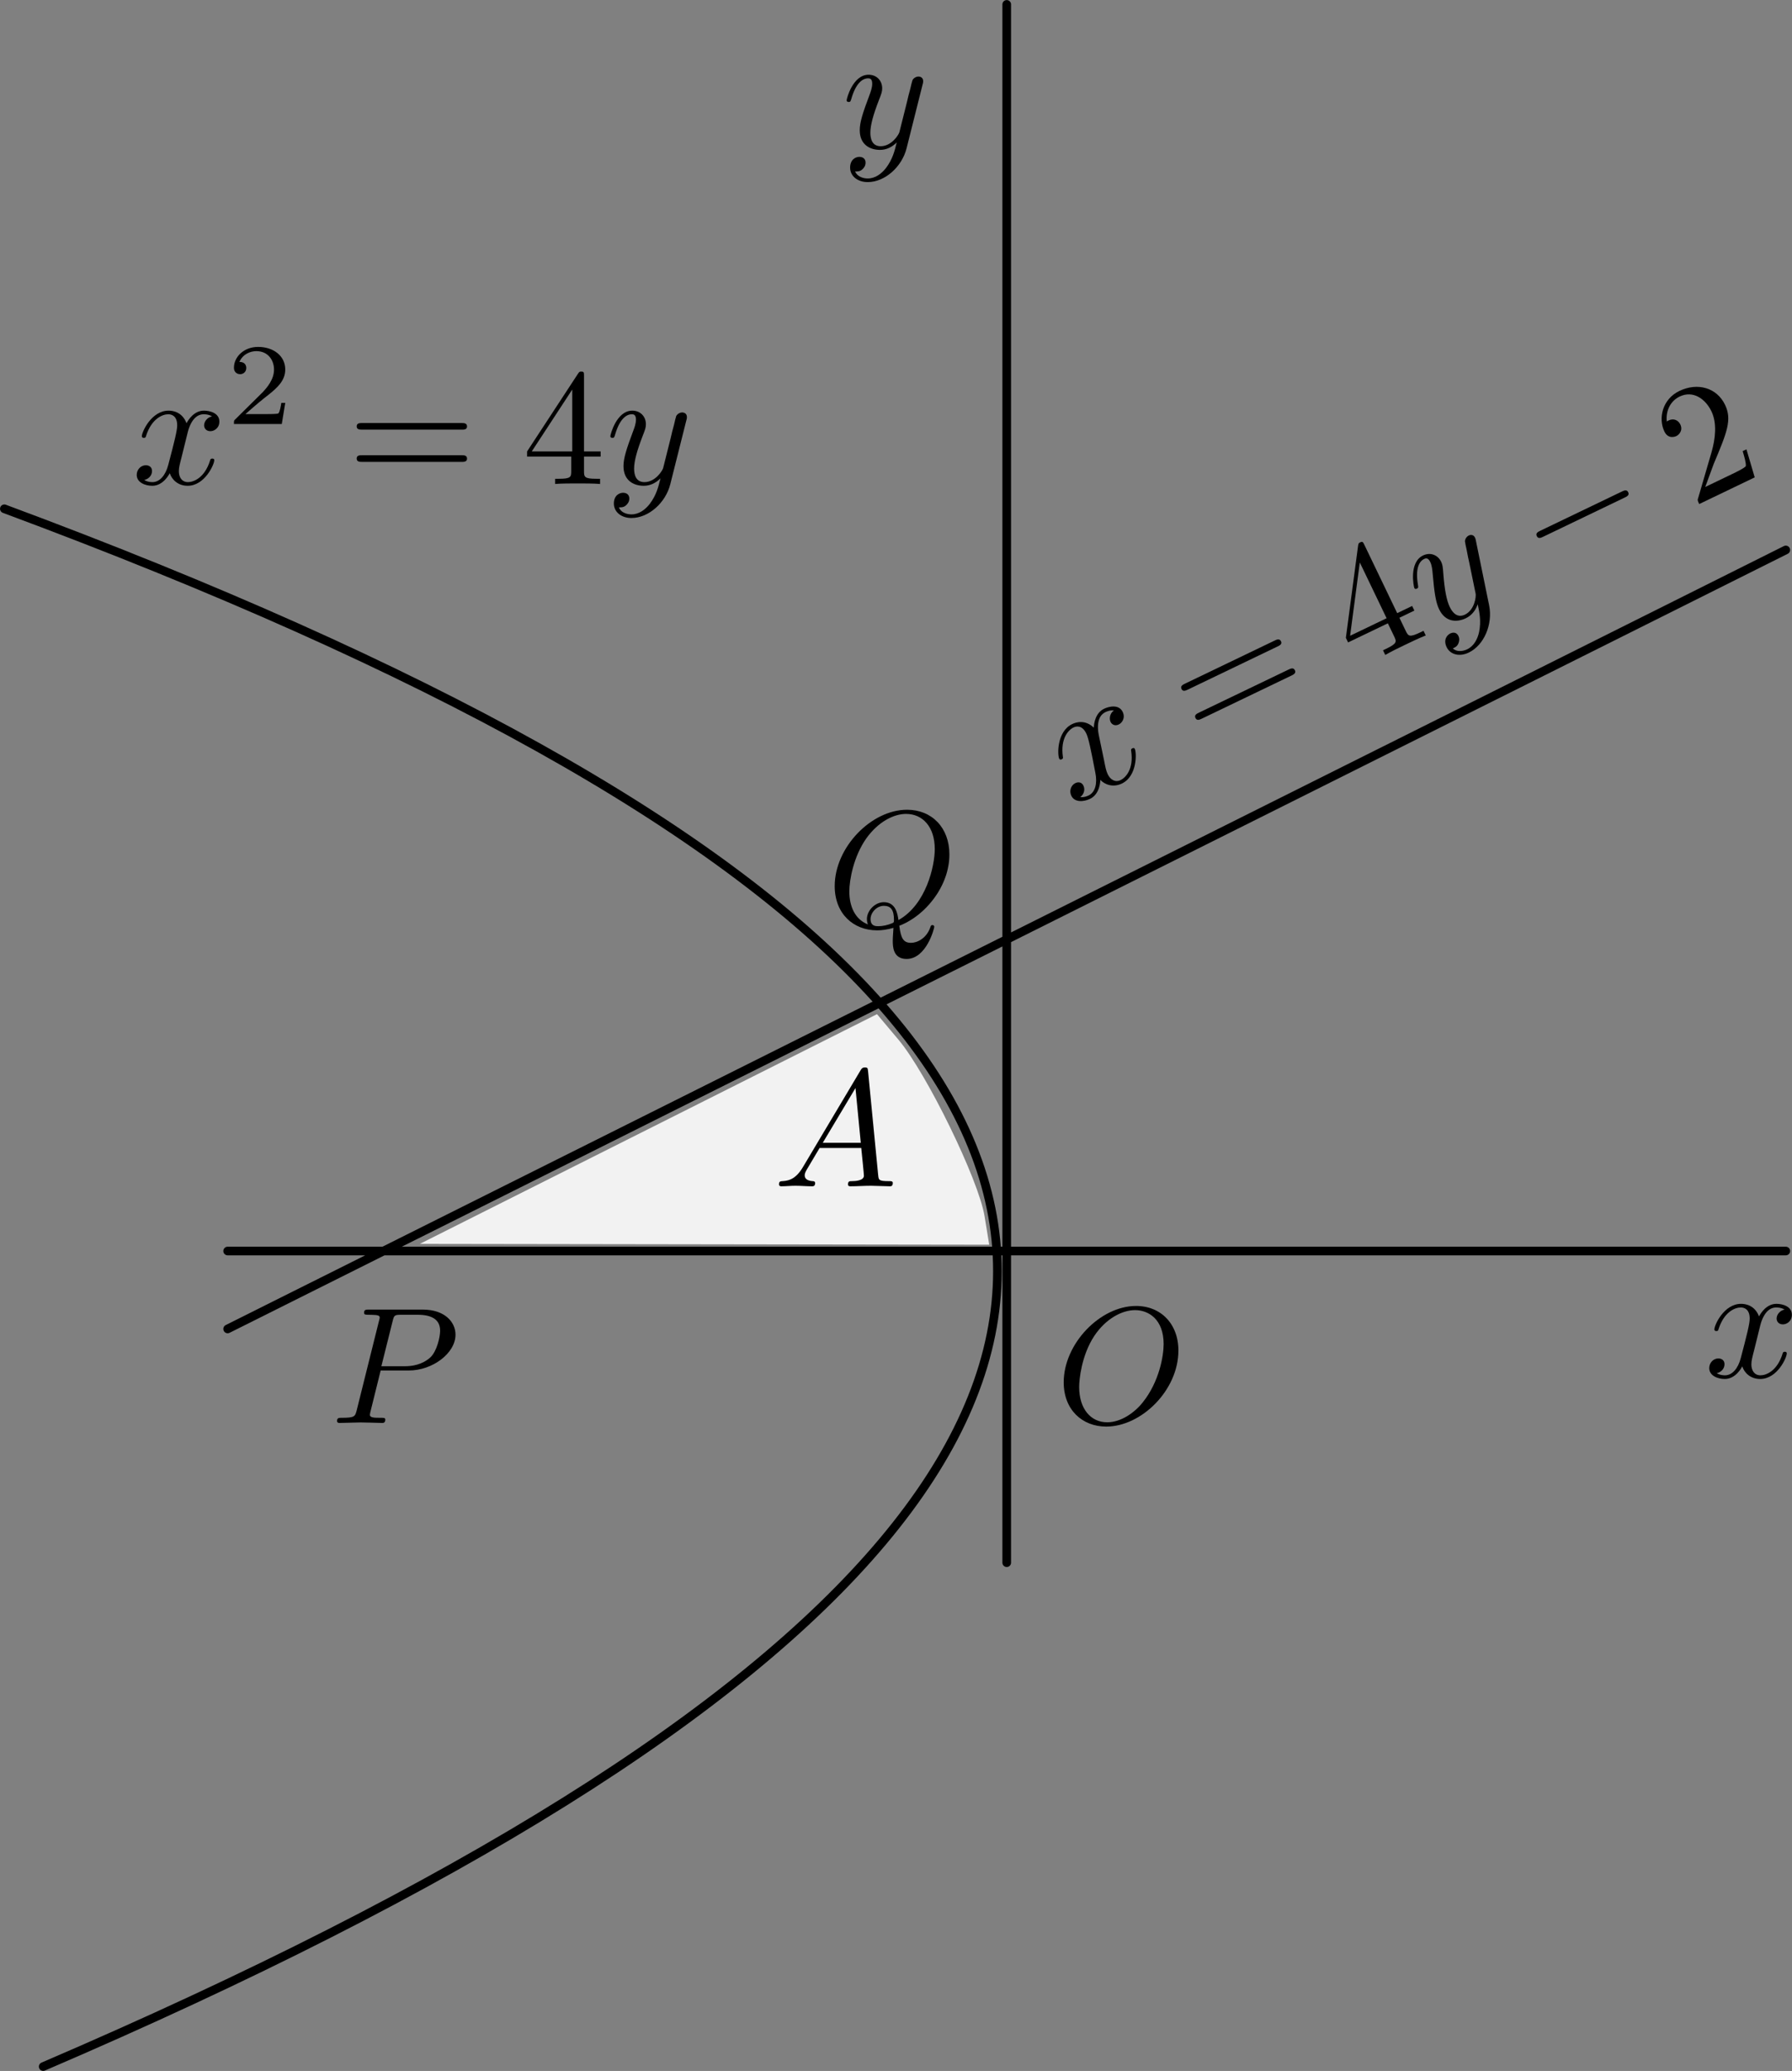 <?xml version="1.0" encoding="UTF-8" standalone="no"?>
<!-- Created with Inkscape (http://www.inkscape.org/) -->

<svg
   xmlns:dc="http://purl.org/dc/elements/1.1/"
   xmlns:cc="http://creativecommons.org/ns#"
   xmlns:rdf="http://www.w3.org/1999/02/22-rdf-syntax-ns#"
   xmlns:svg="http://www.w3.org/2000/svg"
   xmlns="http://www.w3.org/2000/svg"
   xmlns:sodipodi="http://sodipodi.sourceforge.net/DTD/sodipodi-0.dtd"
   xmlns:inkscape="http://www.inkscape.org/namespaces/inkscape"
   width="571.865"
   height="660.827"
   id="svg4413"
   version="1.1"
   inkscape:version="0.48.3.1 r9886"
   sodipodi:docname="New document 5">
  <rect width="100%" height="100%" fill="#808080" stroke="none"/>
  <sodipodi:namedview
     id="base"
     pagecolor="#ffffff"
     bordercolor="#666666"
     borderopacity="1.0"
     inkscape:pageopacity="0.0"
     inkscape:pageshadow="2"
     inkscape:zoom="0.41050506"
     inkscape:cx="55.018811"
     inkscape:cy="311.45553"
     inkscape:document-units="px"
     inkscape:current-layer="layer1"
     showgrid="false"
     inkscape:window-width="831"
     inkscape:window-height="627"
     inkscape:window-x="115"
     inkscape:window-y="48"
     inkscape:window-maximized="0"
     fit-margin-top="0"
     fit-margin-left="0"
     fit-margin-right="0"
     fit-margin-bottom="0"
     showborder="false"
     inkscape:showpageshadow="false" />
  <defs
     id="defs4415" />
  <g
     inkscape:label="Layer 1"
     inkscape:groupmode="layer"
     id="layer1"
     transform="translate(-136.729,-44.71)">
    <path
       inkscape:connector-curvature="0"
       style="fill:none;stroke:#000000;stroke-width:2.759;stroke-linecap:round;stroke-linejoin:round;stroke-miterlimit:4;stroke-opacity:1;stroke-dasharray:none;stroke-dashoffset:0"
       d="m 150.515,704.149 c 4.142,-1.778 8.243,-3.555 12.301,-5.331 4.058,-1.776 8.074,-3.551 12.047,-5.325 3.973,-1.774 7.905,-3.547 11.794,-5.318 3.889,-1.772 7.736,-3.542 11.54,-5.312 3.804,-1.77 7.566,-3.538 11.286,-5.306 3.72,-1.768 7.397,-3.534 11.033,-5.299 3.635,-1.765 7.228,-3.53 10.779,-5.293 3.551,-1.763 7.059,-3.526 10.526,-5.287 3.466,-1.761 6.89,-3.521 10.272,-5.28 3.382,-1.759 6.721,-3.517 10.018,-5.274 3.297,-1.757 6.552,-3.513 9.765,-5.268 3.213,-1.755 6.383,-3.509 9.511,-5.261 3.128,-1.753 6.214,-3.504 9.258,-5.255 3.044,-1.751 6.045,-3.5 9.004,-5.249 2.959,-1.749 5.876,-3.496 8.75,-5.242 2.875,-1.746 5.707,-3.492 8.497,-5.236 2.79,-1.744 5.538,-3.488 8.243,-5.23 2.706,-1.742 5.369,-3.483 7.99,-5.223 2.621,-1.74 5.2,-3.479 7.736,-5.217 2.536,-1.738 5.031,-3.475 7.482,-5.211 2.452,-1.736 4.861,-3.471 7.229,-5.204 2.367,-1.734 4.692,-3.466 6.975,-5.198 2.283,-1.732 4.523,-3.462 6.722,-5.192 2.198,-1.73 4.354,-3.458 6.468,-5.186 2.114,-1.727 4.185,-3.454 6.215,-5.179 2.029,-1.725 4.016,-3.45 5.961,-5.173 1.945,-1.723 3.847,-3.445 5.707,-5.167 1.86,-1.721 3.678,-3.441 5.454,-5.16 1.776,-1.719 3.509,-3.437 5.2,-5.154 1.691,-1.717 3.34,-3.433 4.947,-5.148 1.607,-1.715 3.171,-3.429 4.693,-5.141 1.522,-1.713 3.002,-3.424 4.439,-5.135 1.438,-1.711 2.833,-3.42 4.186,-5.129 1.353,-1.708 2.664,-3.416 3.932,-5.122 1.269,-1.706 2.495,-3.412 3.679,-5.116 1.184,-1.704 2.326,-3.407 3.425,-5.11 1.099,-1.702 2.157,-3.403 3.171,-5.103 1.015,-1.7 1.987,-3.399 2.918,-5.097 0.93,-1.698 1.818,-3.395 2.664,-5.091 0.846,-1.696 1.649,-3.391 2.411,-5.084 0.761,-1.694 1.48,-3.386 2.157,-5.078 0.677,-1.692 1.311,-3.382 1.904,-5.072 0.592,-1.69 1.142,-3.378 1.65,-5.065 0.508,-1.687 0.973,-3.374 1.396,-5.059 0.423,-1.685 0.804,-3.37 1.143,-5.053 0.339,-1.683 0.635,-3.365 0.889,-5.046 0.254,-1.681 0.466,-3.361 0.636,-5.04 0.17,-1.679 0.297,-3.357 0.382,-5.034 0.085,-1.677 0.128,-3.353 0.128,-5.027 5.7e-4,-1.675 -0.041,-3.348 -0.125,-5.021 -0.084,-1.673 -0.21,-3.344 -0.379,-5.015 -0.168,-1.671 -0.379,-3.34 -0.632,-5.008 -0.253,-1.668 -0.548,-3.336 -0.886,-5.002 -0.338,-1.666 -0.717,-3.332 -1.14,-4.996 -0.422,-1.664 -0.887,-3.327 -1.393,-4.989 -0.507,-1.662 -1.056,-3.323 -1.647,-4.983 -0.591,-1.66 -1.225,-3.319 -1.9,-4.977 -0.676,-1.658 -1.394,-3.315 -2.154,-4.97 -0.76,-1.656 -1.563,-3.31 -2.408,-4.964 -0.845,-1.654 -1.732,-3.306 -2.661,-4.958 -0.929,-1.652 -1.901,-3.302 -2.915,-4.952 -1.014,-1.649 -2.07,-3.298 -3.168,-4.945 -1.098,-1.647 -2.239,-3.294 -3.422,-4.939 -1.183,-1.645 -2.408,-3.289 -3.675,-4.933 -1.267,-1.643 -2.577,-3.285 -3.929,-4.926 -1.352,-1.641 -2.746,-3.281 -4.183,-4.92 -1.436,-1.639 -2.915,-3.277 -4.436,-4.914 -1.521,-1.637 -3.084,-3.273 -4.69,-4.907 -1.605,-1.635 -3.253,-3.268 -4.943,-4.901 -1.69,-1.633 -3.422,-3.264 -5.197,-4.895 -1.775,-1.63 -3.592,-3.26 -5.451,-4.888 -1.859,-1.628 -3.761,-3.256 -5.704,-4.882 -1.944,-1.626 -3.93,-3.251 -5.958,-4.876 -2.028,-1.624 -4.099,-3.247 -6.211,-4.869 -2.113,-1.622 -4.268,-3.243 -6.465,-4.863 -2.197,-1.62 -4.437,-3.239 -6.719,-4.857 -2.282,-1.618 -4.606,-3.235 -6.972,-4.85 -2.366,-1.616 -4.775,-3.23 -7.226,-4.844 -2.451,-1.614 -4.944,-3.226 -7.479,-4.838 -2.535,-1.612 -5.113,-3.222 -7.733,-4.831 -2.62,-1.609 -5.282,-3.218 -7.987,-4.825 -2.704,-1.607 -5.451,-3.214 -8.24,-4.819 -2.789,-1.605 -5.62,-3.209 -8.494,-4.812 -2.873,-1.603 -5.789,-3.205 -8.747,-4.806 -2.958,-1.601 -5.958,-3.201 -9.001,-4.8 -3.043,-1.599 -6.127,-3.197 -9.254,-4.793 -3.127,-1.597 -6.296,-3.192 -9.508,-4.787 -3.212,-1.595 -6.466,-3.188 -9.762,-4.781 -3.296,-1.593 -6.635,-3.184 -10.015,-4.774 -3.381,-1.59 -6.804,-3.18 -10.269,-4.768 -3.465,-1.588 -6.973,-3.176 -10.522,-4.762 -3.55,-1.586 -7.142,-3.171 -10.776,-4.755 -3.634,-1.584 -7.311,-3.167 -11.03,-4.749 -3.719,-1.582 -7.48,-3.163 -11.283,-4.743 -3.803,-1.58 -7.649,-3.159 -11.537,-4.737 -3.888,-1.578 -7.818,-3.155 -11.79,-4.73 -3.972,-1.576 -7.987,-3.15 -12.044,-4.724 -4.057,-1.574 -8.156,-3.146 -12.298,-4.718 -4.141,-1.571 -8.325,-3.142 -12.551,-4.711"
       title="pow(x,2)/4"
       id="path4967" />
    <path
       id="path4980"
       title="(x/4) + 0.5"
       d="m 209.377,443.906 497.241,0 m -248.621,99.448 0,-497.241 M 209.377,468.768 c 1.674,-0.837 3.348,-1.674 5.023,-2.511 1.674,-0.837 3.348,-1.674 5.023,-2.511 1.674,-0.837 3.348,-1.674 5.023,-2.511 1.674,-0.837 3.348,-1.674 5.023,-2.511 1.674,-0.837 3.348,-1.674 5.023,-2.511 1.674,-0.837 3.348,-1.674 5.023,-2.511 1.674,-0.837 3.348,-1.674 5.023,-2.511 1.674,-0.837 3.348,-1.674 5.023,-2.511 1.674,-0.837 3.348,-1.674 5.023,-2.511 1.674,-0.837 3.348,-1.674 5.023,-2.511 1.674,-0.837 3.348,-1.674 5.023,-2.511 1.674,-0.837 3.348,-1.674 5.023,-2.511 1.674,-0.837 3.348,-1.674 5.023,-2.511 1.674,-0.837 3.348,-1.674 5.023,-2.511 1.674,-0.837 3.348,-1.674 5.023,-2.511 1.674,-0.837 3.348,-1.674 5.023,-2.511 1.674,-0.837 3.348,-1.674 5.023,-2.511 1.674,-0.837 3.348,-1.674 5.023,-2.511 1.674,-0.837 3.348,-1.674 5.023,-2.511 1.674,-0.837 3.348,-1.674 5.023,-2.511 1.674,-0.837 3.348,-1.674 5.023,-2.511 1.674,-0.837 3.348,-1.674 5.023,-2.511 1.674,-0.837 3.348,-1.674 5.023,-2.511 1.674,-0.837 3.348,-1.674 5.023,-2.511 1.674,-0.837 3.348,-1.674 5.023,-2.511 1.674,-0.837 3.348,-1.674 5.023,-2.511 1.674,-0.837 3.348,-1.674 5.023,-2.511 1.674,-0.837 3.348,-1.674 5.023,-2.511 1.674,-0.837 3.348,-1.674 5.023,-2.511 1.674,-0.837 3.348,-1.674 5.023,-2.511 1.674,-0.837 3.348,-1.674 5.023,-2.511 1.674,-0.837 3.348,-1.674 5.023,-2.511 1.674,-0.837 3.348,-1.674 5.023,-2.511 1.674,-0.837 3.348,-1.674 5.023,-2.511 1.674,-0.837 3.348,-1.674 5.023,-2.511 1.674,-0.837 3.348,-1.674 5.023,-2.511 1.674,-0.837 3.348,-1.674 5.023,-2.511 1.674,-0.837 3.348,-1.674 5.023,-2.511 1.674,-0.837 3.348,-1.674 5.023,-2.511 1.674,-0.837 3.348,-1.674 5.023,-2.511 1.674,-0.837 3.348,-1.674 5.023,-2.511 1.674,-0.837 3.348,-1.674 5.023,-2.511 1.674,-0.837 3.348,-1.674 5.023,-2.511 1.674,-0.837 3.348,-1.674 5.023,-2.511 1.674,-0.837 3.348,-1.674 5.023,-2.511 1.674,-0.837 3.348,-1.674 5.023,-2.511 1.674,-0.837 3.348,-1.674 5.023,-2.511 1.674,-0.837 3.348,-1.674 5.023,-2.511 1.674,-0.837 3.348,-1.674 5.023,-2.511 1.674,-0.837 3.348,-1.674 5.023,-2.511 1.674,-0.837 3.348,-1.674 5.023,-2.511 1.674,-0.837 3.348,-1.674 5.023,-2.511 1.674,-0.837 3.348,-1.674 5.023,-2.511 1.674,-0.837 3.348,-1.674 5.023,-2.511 1.674,-0.837 3.348,-1.674 5.023,-2.511 1.674,-0.837 3.348,-1.674 5.023,-2.511 1.674,-0.837 3.348,-1.674 5.023,-2.511 1.674,-0.837 3.348,-1.674 5.023,-2.511 1.674,-0.837 3.348,-1.674 5.023,-2.511 1.674,-0.837 3.348,-1.674 5.023,-2.511 1.674,-0.837 3.348,-1.674 5.023,-2.511 1.674,-0.837 3.348,-1.674 5.023,-2.511 1.674,-0.837 3.348,-1.674 5.023,-2.511 1.674,-0.837 3.348,-1.674 5.023,-2.511 1.674,-0.837 3.348,-1.674 5.023,-2.511 1.674,-0.837 3.348,-1.674 5.023,-2.511 1.674,-0.837 3.348,-1.674 5.023,-2.511 1.674,-0.837 3.348,-1.674 5.023,-2.511 1.674,-0.837 3.348,-1.674 5.023,-2.511 1.674,-0.837 3.348,-1.674 5.023,-2.511 1.674,-0.837 3.348,-1.674 5.023,-2.511 1.674,-0.837 3.348,-1.674 5.023,-2.511 1.674,-0.837 3.348,-1.674 5.023,-2.511 1.674,-0.837 3.348,-1.674 5.023,-2.511 1.674,-0.837 3.348,-1.674 5.023,-2.511 1.674,-0.837 3.348,-1.674 5.023,-2.511 1.674,-0.837 3.348,-1.674 5.023,-2.511 1.674,-0.837 3.348,-1.674 5.023,-2.511 1.674,-0.837 3.348,-1.674 5.023,-2.511 1.674,-0.837 3.348,-1.674 5.023,-2.511 1.674,-0.837 3.348,-1.674 5.023,-2.511 1.674,-0.837 3.348,-1.674 5.023,-2.511 1.674,-0.837 3.348,-1.674 5.023,-2.511 1.674,-0.837 3.348,-1.674 5.023,-2.511 1.674,-0.837 3.348,-1.674 5.023,-2.511 1.674,-0.837 3.348,-1.674 5.023,-2.511 1.674,-0.837 3.348,-1.674 5.023,-2.511 1.674,-0.837 3.348,-1.674 5.023,-2.511 1.674,-0.837 3.348,-1.674 5.023,-2.511 1.674,-0.837 3.348,-1.674 5.023,-2.511 1.674,-0.837 3.348,-1.674 5.023,-2.511 1.674,-0.837 3.348,-1.674 5.023,-2.511 1.674,-0.837 3.348,-1.674 5.023,-2.511 1.674,-0.837 3.348,-1.674 5.023,-2.511 1.674,-0.837 3.348,-1.674 5.023,-2.511 1.674,-0.837 3.348,-1.674 5.023,-2.511 1.674,-0.837 3.348,-1.674 5.023,-2.511 1.674,-0.837 3.348,-1.674 5.023,-2.511 1.674,-0.837 3.348,-1.674 5.023,-2.511"
       style="fill:none;stroke:#000000;stroke-width:2.759;stroke-linecap:round;stroke-linejoin:round;stroke-miterlimit:4;stroke-opacity:1;stroke-dasharray:none;stroke-dashoffset:0"
       inkscape:connector-curvature="0" />
    <path
       style="fill:none;stroke:none"
       d="m 451.949,416.564 c 0,-5.042 -13.802,-30.535 -22.312,-41.212 -4.075,-5.113 -7.026,-9.642 -6.556,-10.064 0.469,-0.422 7.705,-4.202 16.079,-8.4 l 15.225,-7.632 0,35.357 c 0,19.447 -0.548,35.357 -1.218,35.357 -0.67,0 -1.218,-1.533 -1.218,-3.407 z"
       id="path4987"
       inkscape:connector-curvature="0" />
    <path
       style="fill:#f2f2f2;fill-opacity:1;stroke:none"
       d="m 343.653,404.978 72.944,-36.653 6.866,8.161 c 8.975,10.668 25.552,44.645 27.455,56.273 l 1.495,9.135 -90.852,-0.132 -90.852,-0.132 72.944,-36.653 z"
       id="path4989"
       inkscape:connector-curvature="0" />
    <g
       transform="translate(-56.029,141.289)"
       id="g5000">
      <g
         style="font-style:normal;font-variant:normal;font-weight:normal;font-stretch:normal;letter-spacing:normal;word-spacing:normal;text-anchor:start;fill:none;stroke:#000000;stroke-linecap:butt;stroke-linejoin:miter;stroke-miterlimit:10.433;stroke-opacity:1;stroke-dasharray:none;stroke-dashoffset:0"
         id="content"
         transform="matrix(1.063,0,0,-1.063,-186.024,789.272)"
         xml:space="preserve"
         stroke-miterlimit="10.433"
         font-style="normal"
         font-variant="normal"
         font-weight="normal"
         font-stretch="normal"
         font-size-adjust="none"
         letter-spacing="normal"
         word-spacing="normal"><path
           style="fill:#000000;stroke-width:0"
           inkscape:connector-curvature="0"
           d="m 470.61,421.95 0.21,1.28 3.39,13.56 c 0.43,1.74 0.54,1.89 2.68,1.89 h 4.79 c 4.14,0 6.78,-1.34 6.78,-4.78 0,-1.95 -1,-6.23 -2.94,-8.03 -2.5,-2.23 -5.48,-2.64 -7.69,-2.64 h -7.01 l -0.21,-1.28 h 8.47 c 7.08,0 14,5.17 14,10.75 0,3.84 -3.28,7.53 -9.81,7.53 h -16.14 c -0.95,0 -1.5,0 -1.5,-0.95 0,-0.6 0.45,-0.6 1.45,-0.6 0.64,0 1.55,-0.04 2.14,-0.09 0.8,-0.11 1.1,-0.25 1.1,-0.8 0,-0.2 -0.05,-0.36 -0.21,-0.95 l -6.67,-26.75 c -0.5,-1.95 -0.59,-2.34 -4.53,-2.34 -0.84,0 -1.39,0 -1.39,-0.96 0,-0.59 0.59,-0.59 0.73,-0.59 1.41,0 4.94,0.16 6.33,0.16 1.05,0 2.14,-0.07 3.19,-0.07 1.11,0 2.2,-0.09 3.25,-0.09 0.34,0 0.98,0 0.98,1 0,0.55 -0.43,0.55 -1.39,0.55 -1.84,0 -3.23,0 -3.23,0.89 0,0.29 0.09,0.54 0.14,0.84 z"
           id="path5003" /></g>    </g>
    <g
       transform="translate(102.313,-17.052)"
       id="g5027">
      <g
         style="font-style:normal;font-variant:normal;font-weight:normal;font-stretch:normal;letter-spacing:normal;word-spacing:normal;text-anchor:start;fill:none;stroke:#000000;stroke-linecap:butt;stroke-linejoin:miter;stroke-miterlimit:10.433;stroke-opacity:1;stroke-dasharray:none;stroke-dashoffset:0"
         word-spacing="normal"
         letter-spacing="normal"
         font-size-adjust="none"
         font-stretch="normal"
         font-weight="normal"
         font-variant="normal"
         font-style="normal"
         stroke-miterlimit="10.433"
         xml:space="preserve"
         transform="matrix(1.063,0,0,-1.063,-186.024,789.272)"
         id="g5029"><path
           style="fill:#000000;stroke-width:0"
           inkscape:connector-curvature="0"
           id="path5031"
           d="m 477.35,406.5 0.72,0.29 0.72,0.33 0.71,0.35 0.71,0.4 0.7,0.42 0.69,0.45 0.68,0.48 0.68,0.51 0.65,0.54 0.65,0.56 0.63,0.59 0.61,0.61 0.6,0.64 0.57,0.66 0.56,0.68 0.54,0.7 0.51,0.72 0.49,0.73 0.46,0.76 0.44,0.77 0.41,0.79 0.38,0.8 0.35,0.82 0.32,0.83 0.29,0.84 0.25,0.85 0.21,0.87 0.18,0.87 0.15,0.88 0.1,0.89 0.06,0.89 0.02,0.9 c 0,8.03 -5.28,13.4 -12.71,13.4 l -0.3,-1.25 c 4.98,0 8.62,-3.87 8.62,-10.56 0,-4.98 -2.54,-16.64 -10.9,-21.31 -0.25,1.73 -0.75,5.37 -4.39,5.37 v -1.09 c 2.09,0 3.04,-1.2 3.04,-4.23 0,-0.75 -0.06,-0.8 -0.56,-1 -1.28,-0.55 -2.78,-0.89 -4.17,-0.89 h 0 c -0.7,0 -2.3,0 -2.3,2.14 0,1.98 1.89,3.98 3.99,3.98 v 1.09 c -2.64,0 -5.08,-2.5 -5.08,-5.07 0,-1 0.3,-1.55 0.3,-1.6 h 0 c -3.89,1.53 -5.58,5.42 -5.58,9.91 0,3.44 1.29,10.51 5.08,15.89 3.64,5.09 8.32,7.37 11.95,7.37 l 0.3,1.25 c -10.75,0 -21.72,-11.31 -21.72,-22.92 0,-8.26 5.58,-13.29 12.76,-13.29 1.24,0 2.94,0.2 4.88,0.75 -0.21,-3.1 -0.21,-3.19 -0.21,-3.85 0,-1.59 0,-5.48 4.15,-5.48 5.92,0 8.31,9.12 8.31,9.67 0,0.34 -0.35,0.5 -0.55,0.5 -0.39,0 -0.5,-0.25 -0.59,-0.55 -1.19,-3.54 -4.08,-4.78 -5.83,-4.78 -2.3,0 -3.05,1.34 -3.53,5.13 z" /></g>    </g>
    <g
       transform="translate(175.394,141.289)"
       id="g5061">
      <g
         style="font-style:normal;font-variant:normal;font-weight:normal;font-stretch:normal;letter-spacing:normal;word-spacing:normal;text-anchor:start;fill:none;stroke:#000000;stroke-linecap:butt;stroke-linejoin:miter;stroke-miterlimit:10.433;stroke-opacity:1;stroke-dasharray:none;stroke-dashoffset:0"
         id="g5063"
         transform="matrix(1.063,0,0,-1.063,-186.024,789.272)"
         xml:space="preserve"
         stroke-miterlimit="10.433"
         font-style="normal"
         font-variant="normal"
         font-weight="normal"
         font-stretch="normal"
         font-size-adjust="none"
         letter-spacing="normal"
         word-spacing="normal"><path
           style="fill:#000000;stroke-width:0"
           inkscape:connector-curvature="0"
           d="m 492.39,427.92 -0.01,0.74 -0.05,0.73 -0.07,0.71 -0.11,0.7 -0.13,0.68 -0.16,0.66 -0.19,0.64 -0.22,0.62 -0.24,0.6 -0.27,0.59 -0.29,0.56 -0.32,0.54 -0.34,0.52 -0.37,0.5 -0.38,0.47 -0.42,0.45 -0.43,0.43 -0.45,0.41 -0.48,0.38 -0.49,0.35 -0.52,0.33 -0.53,0.3 -0.55,0.28 -0.57,0.25 -0.59,0.22 -0.6,0.2 -0.62,0.16 -0.63,0.14 -0.65,0.1 -0.67,0.08 -0.67,0.05 -0.69,0.01 -0.3,-1.25 c 4.09,0 8.58,-2.78 8.58,-10.2 0,-3.59 -1.35,-11.36 -6.28,-17.5 -2.39,-3.03 -6.49,-5.97 -10.66,-5.97 h 0 c -4.94,0 -8.42,4.03 -8.42,10.61 0,2.19 0.69,9.47 4.53,15.3 3.44,5.17 8.31,7.76 12.25,7.76 l 0.3,1.25 c -10.75,0 -21.72,-11.31 -21.72,-22.92 0,-8.26 5.58,-13.29 12.76,-13.29 10.55,0 21.67,10.9 21.67,22.81 z"
           id="path5065" /></g>    </g>
    <g
       transform="translate(-119.365,-158.342)"
       id="g5101">
      <g
         style="font-style:normal;font-variant:normal;font-weight:normal;font-stretch:normal;letter-spacing:normal;word-spacing:normal;text-anchor:start;fill:none;stroke:#000000;stroke-linecap:butt;stroke-linejoin:miter;stroke-miterlimit:10.433;stroke-opacity:1;stroke-dasharray:none;stroke-dashoffset:0"
         word-spacing="normal"
         letter-spacing="normal"
         font-size-adjust="none"
         font-stretch="normal"
         font-weight="normal"
         font-variant="normal"
         font-style="normal"
         stroke-miterlimit="10.433"
         xml:space="preserve"
         transform="matrix(1.063,0,0,-1.063,-186.024,789.272)"
         id="g5103"><path
           style="fill:#000000;stroke-width:0"
           inkscape:connector-curvature="0"
           id="path5105"
           d="m 472.16,421.25 0.03,0.13 0.04,0.15 0.04,0.16 0.04,0.18 0.06,0.19 0.06,0.21 0.06,0.22 0.07,0.22 0.08,0.23 0.09,0.24 0.1,0.25 0.1,0.24 0.11,0.25 0.12,0.25 0.13,0.25 0.14,0.25 0.15,0.24 0.15,0.24 0.17,0.23 0.18,0.22 0.18,0.22 0.2,0.2 0.21,0.19 0.22,0.18 0.23,0.16 0.25,0.14 0.12,0.07 0.13,0.06 0.14,0.05 0.13,0.05 0.14,0.05 0.14,0.04 0.15,0.03 0.15,0.03 0.15,0.02 0.16,0.02 0.16,0.01 0.16,0 c 0.25,0 1.44,0 2.48,-0.64 -1.39,-0.25 -2.39,-1.5 -2.39,-2.69 0,-0.79 0.55,-1.75 1.89,-1.75 1.1,0 2.69,0.89 2.69,2.89 0,2.6 -2.94,3.28 -4.63,3.28 -2.89,0 -4.64,-2.64 -5.23,-3.78 -1.25,3.28 -3.94,3.78 -5.37,3.78 -5.19,0 -8.04,-6.42 -8.04,-7.67 0,-0.5 0.5,-0.5 0.61,-0.5 0.39,0 0.55,0.11 0.64,0.55 1.69,5.28 4.99,6.53 6.68,6.53 0.95,0 2.68,-0.44 2.68,-3.33 0,-1.54 -0.84,-4.89 -2.68,-11.86 -0.8,-3.09 -2.54,-5.18 -4.74,-5.18 -0.3,0 -1.44,0 -2.48,0.65 1.25,0.24 2.34,1.28 2.34,2.69 0,1.34 -1.09,1.73 -1.84,1.73 -1.5,0 -2.75,-1.29 -2.75,-2.89 0,-2.28 2.5,-3.28 4.68,-3.28 3.3,0 5.08,3.49 5.24,3.78 0.59,-1.84 2.39,-3.78 5.37,-3.78 5.14,0 7.99,6.42 7.99,7.67 0,0.5 -0.45,0.5 -0.61,0.5 -0.44,0 -0.55,-0.2 -0.64,-0.54 -1.64,-5.33 -5.03,-6.53 -6.63,-6.53 -1.95,0 -2.75,1.59 -2.75,3.29 0,1.1 0.3,2.19 0.86,4.38 z" /><path
           style="fill:#000000;stroke-width:0"
           inkscape:connector-curvature="0"
           id="path5107"
           d="m 501.55,430.54 h -1.18 c -0.1,-0.76 -0.46,-2.83 -0.91,-3.17 -0.26,-0.2 -2.95,-0.2 -3.44,-0.2 h -6.42 c 3.66,3.23 4.88,4.2 6.97,5.84 2.58,2.06 4.98,4.22 4.98,7.53 0,4.22 -3.68,6.8 -8.15,6.8 -4.31,0 -7.25,-3.03 -7.25,-6.23 0,-1.79 1.5,-1.96 1.86,-1.96 0.83,0 1.84,0.6 1.84,1.85 0,0.62 -0.25,1.84 -2.06,1.84 1.08,2.47 3.45,3.23 5.09,3.23 3.49,0 5.3,-2.7 5.3,-5.53 0,-3.03 -2.16,-5.43 -3.28,-6.68 l -8.39,-8.3 c -0.36,-0.31 -0.36,-0.39 -0.36,-1.36 h 14.36 z" /><path
           style="fill:#000000;stroke-width:0"
           inkscape:connector-curvature="0"
           id="path5109"
           d="m 554.43,422.5 0.14,0 0.15,0 0.14,0 0.07,0.01 0.08,0 0.07,0.01 0.07,0.01 0.07,0.01 0.07,0.01 0.07,0.01 0.06,0.02 0.07,0.02 0.06,0.02 0.06,0.02 0.06,0.03 0.06,0.03 0.05,0.04 0.05,0.03 0.05,0.05 0.04,0.04 0.04,0.05 0.02,0.03 0.02,0.03 0.01,0.02 0.02,0.03 0.01,0.03 0.02,0.04 0.01,0.03 0.01,0.04 0.01,0.03 0.01,0.04 0,0.04 0.01,0.04 0,0.04 0.01,0.04 0,0.04 0,0.05 c 0,1 -0.95,1 -1.64,1 h -29.84 c -0.71,0 -1.64,0 -1.64,-1 0,-0.98 0.93,-0.98 1.68,-0.98 z" /><path
           style="fill:#000000;stroke-width:0"
           inkscape:connector-curvature="0"
           id="path5111"
           d="m 554.48,412.82 0.07,0 0.06,0 0.14,0.01 0.14,0 0.07,0 0.07,0.01 0.07,0.01 0.07,0 0.06,0.01 0.07,0.02 0.07,0.01 0.06,0.02 0.07,0.02 0.06,0.02 0.06,0.02 0.06,0.03 0.05,0.03 0.05,0.04 0.05,0.04 0.05,0.04 0.04,0.05 0.02,0.02 0.02,0.03 0.02,0.02 0.02,0.03 0.01,0.03 0.02,0.03 0.01,0.03 0.02,0.03 0.01,0.04 0.01,0.03 0.01,0.04 0.01,0.04 0,0.04 0.01,0.04 0,0.04 0.01,0.04 0,0.05 0,0.04 c 0,1 -0.95,1 -1.69,1 h -29.75 c -0.75,0 -1.68,0 -1.68,-1 0,-1 0.93,-1 1.64,-1 z" /><path
           style="fill:#000000;stroke-width:0"
           inkscape:connector-curvature="0"
           id="path5113"
           d="m 587.4,414.42 v -4.33 c 0,-1.8 -0.1,-2.34 -3.78,-2.34 h -1.05 v -1.55 c 2.05,0.16 4.64,0.16 6.73,0.16 2.1,0 4.74,0 6.77,-0.16 v 1.55 h -1.05 c -3.68,0 -3.78,0.54 -3.78,2.34 v 4.33 h 4.99 v 1.54 h -4.99 v 22.68 c 0,1 0,1.29 -0.79,1.29 -0.46,0 -0.6,0 -1,-0.61 l -15.3,-23.36 h 1.4 l 12.16,18.58 v -18.58 h -12.16 -1.4 v -1.54 z" /><path
           style="fill:#000000;stroke-width:0"
           inkscape:connector-curvature="0"
           id="path5115"
           d="m 621.93,425.18 0.01,0.04 0.01,0.03 0.02,0.06 0.01,0.05 0.02,0.06 0.01,0.05 0.01,0.04 0.01,0.05 0.01,0.04 0.01,0.04 0.01,0.04 0.01,0.04 0.01,0.04 0,0.03 0.01,0.03 0,0.03 0.01,0.03 0,0.03 0.01,0.03 0,0.05 0.01,0.06 0,0.05 0,0.05 0,0.05 0,0.03 0,0.03 0,0.03 0,0.03 c 0,0.91 -0.69,1.35 -1.44,1.35 -0.5,0 -1.29,-0.3 -1.75,-1.05 -0.09,-0.25 -0.5,-1.78 -0.68,-2.69 -0.36,-1.29 -0.71,-2.64 -1,-3.98 L 615,410.98 c -0.19,-0.75 -2.33,-4.23 -5.63,-4.23 -2.53,0 -3.09,2.18 -3.09,4.03 0,2.29 0.86,5.39 2.54,9.76 0.8,2.05 1,2.6 1,3.6 0,2.23 -1.59,4.07 -4.09,4.07 -4.73,0 -6.58,-7.21 -6.58,-7.67 0,-0.5 0.5,-0.5 0.61,-0.5 0.5,0 0.55,0.11 0.8,0.91 1.34,4.69 3.33,6.17 5.03,6.17 0.39,0 1.25,0 1.25,-1.59 0,-1.25 -0.5,-2.53 -0.86,-3.49 -1.98,-5.28 -2.89,-8.12 -2.89,-10.47 0,-4.42 3.14,-5.92 6.08,-5.92 1.95,0 3.64,0.85 5.03,2.24 -0.64,-2.58 -1.23,-5.03 -3.23,-7.68 -1.3,-1.68 -3.19,-3.14 -5.49,-3.14 -0.69,0 -2.94,0.16 -3.78,2.1 0.8,0 1.45,0 2.14,0.61 0.5,0.43 1,1.09 1,2.03 0,1.55 -1.34,1.75 -1.84,1.75 -1.15,0 -2.8,-0.8 -2.8,-3.24 0,-2.5 2.2,-4.34 5.28,-4.34 5.14,0 10.27,4.55 11.67,10.17 z" /></g>    </g>
    <g
       transform="matrix(0.901,-0.433,0.433,0.901,55.024,108.932)"
       id="g5167">
      <g
         style="font-style:normal;font-variant:normal;font-weight:normal;font-stretch:normal;letter-spacing:normal;word-spacing:normal;text-anchor:start;fill:none;stroke:#000000;stroke-linecap:butt;stroke-linejoin:miter;stroke-miterlimit:10.433;stroke-opacity:1;stroke-dasharray:none;stroke-dashoffset:0"
         id="g5169"
         transform="matrix(1.063,0,0,-1.063,-186.024,789.272)"
         xml:space="preserve"
         stroke-miterlimit="10.433"
         font-style="normal"
         font-variant="normal"
         font-weight="normal"
         font-stretch="normal"
         font-size-adjust="none"
         letter-spacing="normal"
         word-spacing="normal"><path
           style="fill:#000000;stroke-width:0"
           inkscape:connector-curvature="0"
           d="m 472.16,421.25 0.03,0.13 0.04,0.15 0.04,0.16 0.04,0.18 0.06,0.19 0.06,0.21 0.06,0.22 0.07,0.22 0.08,0.23 0.09,0.24 0.1,0.25 0.1,0.24 0.11,0.25 0.12,0.25 0.13,0.25 0.14,0.25 0.15,0.24 0.15,0.24 0.17,0.23 0.18,0.22 0.18,0.22 0.2,0.2 0.21,0.19 0.22,0.18 0.23,0.16 0.25,0.14 0.12,0.07 0.13,0.06 0.14,0.05 0.13,0.05 0.14,0.05 0.14,0.04 0.15,0.03 0.15,0.03 0.15,0.02 0.16,0.02 0.16,0.01 0.16,0 c 0.25,0 1.44,0 2.48,-0.64 -1.39,-0.25 -2.39,-1.5 -2.39,-2.69 0,-0.79 0.55,-1.75 1.89,-1.75 1.1,0 2.69,0.89 2.69,2.89 0,2.6 -2.94,3.28 -4.63,3.28 -2.89,0 -4.64,-2.64 -5.23,-3.78 -1.25,3.28 -3.94,3.78 -5.37,3.78 -5.19,0 -8.04,-6.42 -8.04,-7.67 0,-0.5 0.5,-0.5 0.61,-0.5 0.39,0 0.55,0.11 0.64,0.55 1.69,5.28 4.99,6.53 6.68,6.53 0.95,0 2.68,-0.44 2.68,-3.33 0,-1.54 -0.84,-4.89 -2.68,-11.86 -0.8,-3.09 -2.54,-5.18 -4.74,-5.18 -0.3,0 -1.44,0 -2.48,0.65 1.25,0.24 2.34,1.28 2.34,2.69 0,1.34 -1.09,1.73 -1.84,1.73 -1.5,0 -2.75,-1.29 -2.75,-2.89 0,-2.28 2.5,-3.28 4.68,-3.28 3.3,0 5.08,3.49 5.24,3.78 0.59,-1.84 2.39,-3.78 5.37,-3.78 5.14,0 7.99,6.42 7.99,7.67 0,0.5 -0.45,0.5 -0.61,0.5 -0.44,0 -0.55,-0.2 -0.64,-0.54 -1.64,-5.33 -5.03,-6.53 -6.63,-6.53 -1.95,0 -2.75,1.59 -2.75,3.29 0,1.1 0.3,2.19 0.86,4.38 z"
           id="path5171" /><path
           style="fill:#000000;stroke-width:0"
           inkscape:connector-curvature="0"
           d="m 532.11,422.5 0.14,0 0.15,0 0.14,0 0.07,0.01 0.08,0 0.07,0.01 0.07,0.01 0.07,0.01 0.07,0.01 0.07,0.01 0.06,0.02 0.07,0.02 0.06,0.02 0.06,0.02 0.06,0.03 0.06,0.03 0.05,0.04 0.05,0.03 0.05,0.05 0.04,0.04 0.04,0.05 0.02,0.03 0.02,0.03 0.01,0.02 0.02,0.03 0.01,0.03 0.02,0.04 0.01,0.03 0.01,0.04 0.01,0.03 0.01,0.04 0,0.04 0.01,0.04 0,0.04 0.01,0.04 0,0.04 0,0.05 c 0,1 -0.95,1 -1.64,1 h -29.84 c -0.71,0 -1.64,0 -1.64,-1 0,-0.98 0.93,-0.98 1.68,-0.98 z"
           id="path5173" /><path
           style="fill:#000000;stroke-width:0"
           inkscape:connector-curvature="0"
           d="m 532.16,412.82 0.07,0 0.06,0 0.14,0.01 0.14,0 0.07,0 0.07,0.01 0.07,0.01 0.07,0 0.06,0.01 0.07,0.02 0.07,0.01 0.06,0.02 0.07,0.02 0.06,0.02 0.06,0.02 0.06,0.03 0.05,0.03 0.05,0.04 0.05,0.04 0.05,0.04 0.04,0.05 0.02,0.02 0.02,0.03 0.02,0.02 0.02,0.03 0.01,0.03 0.02,0.03 0.01,0.03 0.02,0.03 0.01,0.04 0.01,0.03 0.01,0.04 0.01,0.04 0,0.04 0.01,0.04 0,0.04 0.01,0.04 0,0.05 0,0.04 c 0,1 -0.95,1 -1.69,1 h -29.75 c -0.75,0 -1.68,0 -1.68,-1 0,-1 0.93,-1 1.64,-1 z"
           id="path5175" /><path
           style="fill:#000000;stroke-width:0"
           inkscape:connector-curvature="0"
           d="m 565.07,414.42 v -4.33 c 0,-1.8 -0.09,-2.34 -3.78,-2.34 h -1.04 v -1.55 c 2.04,0.16 4.64,0.16 6.73,0.16 2.09,0 4.74,0 6.77,-0.16 v 1.55 h -1.05 c -3.69,0 -3.78,0.54 -3.78,2.34 v 4.33 h 4.98 v 1.54 h -4.98 v 22.68 c 0,1 0,1.29 -0.8,1.29 -0.45,0 -0.59,0 -1,-0.61 l -15.3,-23.36 h 1.41 l 12.16,18.58 v -18.58 h -12.16 -1.41 v -1.54 z"
           id="path5177" /><path
           style="fill:#000000;stroke-width:0"
           inkscape:connector-curvature="0"
           d="m 599.61,425.18 0.01,0.04 0.01,0.03 0.01,0.06 0.02,0.05 0.01,0.06 0.01,0.05 0.02,0.04 0.01,0.05 0.01,0.04 0.01,0.04 0.01,0.04 0,0.04 0.01,0.04 0.01,0.03 0,0.03 0.01,0.03 0,0.03 0.01,0.03 0,0.03 0.01,0.05 0,0.06 0,0.05 0.01,0.05 0,0.05 0,0.03 0,0.03 0,0.03 0,0.03 c 0,0.91 -0.69,1.35 -1.44,1.35 -0.5,0 -1.3,-0.3 -1.75,-1.05 -0.09,-0.25 -0.5,-1.78 -0.69,-2.69 -0.36,-1.29 -0.7,-2.64 -1,-3.98 l -2.25,-8.97 c -0.19,-0.75 -2.33,-4.23 -5.62,-4.23 -2.53,0 -3.1,2.18 -3.1,4.03 0,2.29 0.86,5.39 2.55,9.76 0.8,2.05 1,2.6 1,3.6 0,2.23 -1.59,4.07 -4.09,4.07 -4.74,0 -6.58,-7.21 -6.58,-7.67 0,-0.5 0.5,-0.5 0.61,-0.5 0.5,0 0.54,0.11 0.79,0.91 1.35,4.69 3.33,6.17 5.04,6.17 0.39,0 1.25,0 1.25,-1.59 0,-1.25 -0.5,-2.53 -0.86,-3.49 -1.99,-5.28 -2.89,-8.12 -2.89,-10.47 0,-4.42 3.14,-5.92 6.07,-5.92 1.96,0 3.64,0.85 5.04,2.24 -0.65,-2.58 -1.24,-5.03 -3.24,-7.68 -1.3,-1.68 -3.19,-3.14 -5.48,-3.14 -0.69,0 -2.94,0.16 -3.78,2.1 0.79,0 1.45,0 2.14,0.61 0.5,0.43 1,1.09 1,2.03 0,1.55 -1.35,1.75 -1.85,1.75 -1.14,0 -2.79,-0.8 -2.79,-3.24 0,-2.5 2.2,-4.34 5.28,-4.34 5.14,0 10.26,4.55 11.67,10.17 z"
           id="path5179" /><path
           style="fill:#000000;stroke-width:0"
           inkscape:connector-curvature="0"
           d="m 645.42,417.65 0.16,0 0.16,0 0.15,0.01 0.08,0 0.08,0.01 0.07,0 0.08,0.01 0.07,0.01 0.07,0.01 0.07,0.02 0.07,0.02 0.07,0.02 0.06,0.02 0.06,0.02 0.06,0.03 0.05,0.03 0.06,0.04 0.05,0.03 0.04,0.05 0.04,0.04 0.04,0.05 0.02,0.03 0.02,0.03 0.01,0.03 0.02,0.03 0.01,0.03 0.02,0.03 0.01,0.04 0.01,0.03 0.01,0.04 0,0.04 0.01,0.04 0.01,0.04 0,0.04 0.01,0.04 0,0.05 0,0.04 c 0,1 -0.91,1 -1.75,1 h -26.95 c -0.85,0 -1.74,0 -1.74,-1 0,-1 0.89,-1 1.74,-1 z"
           id="path5181" /><path
           style="fill:#000000;stroke-width:0"
           inkscape:connector-curvature="0"
           d="m 668.72,410.04 5.28,5.13 c 7.76,6.87 10.76,9.56 10.76,14.54 0,5.69 -4.48,9.68 -10.56,9.68 -5.64,0 -9.33,-4.6 -9.33,-9.03 0,-2.79 2.5,-2.79 2.64,-2.79 0.86,0 2.59,0.6 2.59,2.64 0,1.3 -0.88,2.6 -2.63,2.6 -0.4,0 -0.5,0 -0.65,-0.05 1.15,3.24 3.83,5.08 6.72,5.08 4.53,0 6.69,-4.05 6.69,-8.13 0,-3.98 -2.5,-7.92 -5.23,-11.01 l -9.57,-10.66 c -0.56,-0.54 -0.56,-0.64 -0.56,-1.84 h 18.48 l 1.41,8.67 h -1.25 c -0.25,-1.5 -0.59,-3.69 -1.09,-4.44 -0.36,-0.39 -3.64,-0.39 -4.74,-0.39 z"
           id="path5183" /></g>    </g>
    <g
       transform="translate(382.456,126.673)"
       id="g5253">
      <g
         style="font-style:normal;font-variant:normal;font-weight:normal;font-stretch:normal;letter-spacing:normal;word-spacing:normal;text-anchor:start;fill:none;stroke:#000000;stroke-linecap:butt;stroke-linejoin:miter;stroke-miterlimit:10.433;stroke-opacity:1;stroke-dasharray:none;stroke-dashoffset:0"
         word-spacing="normal"
         letter-spacing="normal"
         font-size-adjust="none"
         font-stretch="normal"
         font-weight="normal"
         font-variant="normal"
         font-style="normal"
         stroke-miterlimit="10.433"
         xml:space="preserve"
         transform="matrix(1.063,0,0,-1.063,-186.024,789.272)"
         id="g5255"><path
           style="fill:#000000;stroke-width:0"
           inkscape:connector-curvature="0"
           id="path5257"
           d="m 472.16,421.25 0.03,0.13 0.04,0.15 0.04,0.16 0.04,0.18 0.06,0.19 0.06,0.21 0.06,0.22 0.07,0.22 0.08,0.23 0.09,0.24 0.1,0.25 0.1,0.24 0.11,0.25 0.12,0.25 0.13,0.25 0.14,0.25 0.15,0.24 0.15,0.24 0.17,0.23 0.18,0.22 0.18,0.22 0.2,0.2 0.21,0.19 0.22,0.18 0.23,0.16 0.25,0.14 0.12,0.07 0.13,0.06 0.14,0.05 0.13,0.05 0.14,0.05 0.14,0.04 0.15,0.03 0.15,0.03 0.15,0.02 0.16,0.02 0.16,0.01 0.16,0 c 0.25,0 1.44,0 2.48,-0.64 -1.39,-0.25 -2.39,-1.5 -2.39,-2.69 0,-0.79 0.55,-1.75 1.89,-1.75 1.1,0 2.69,0.89 2.69,2.89 0,2.6 -2.94,3.28 -4.63,3.28 -2.89,0 -4.64,-2.64 -5.23,-3.78 -1.25,3.28 -3.94,3.78 -5.37,3.78 -5.19,0 -8.04,-6.42 -8.04,-7.67 0,-0.5 0.5,-0.5 0.61,-0.5 0.39,0 0.55,0.11 0.64,0.55 1.69,5.28 4.99,6.53 6.68,6.53 0.95,0 2.68,-0.44 2.68,-3.33 0,-1.54 -0.84,-4.89 -2.68,-11.86 -0.8,-3.09 -2.54,-5.18 -4.74,-5.18 -0.3,0 -1.44,0 -2.48,0.65 1.25,0.24 2.34,1.28 2.34,2.69 0,1.34 -1.09,1.73 -1.84,1.73 -1.5,0 -2.75,-1.29 -2.75,-2.89 0,-2.28 2.5,-3.28 4.68,-3.28 3.3,0 5.08,3.49 5.24,3.78 0.59,-1.84 2.39,-3.78 5.37,-3.78 5.14,0 7.99,6.42 7.99,7.67 0,0.5 -0.45,0.5 -0.61,0.5 -0.44,0 -0.55,-0.2 -0.64,-0.54 -1.64,-5.33 -5.03,-6.53 -6.63,-6.53 -1.95,0 -2.75,1.59 -2.75,3.29 0,1.1 0.3,2.19 0.86,4.38 z" /></g>    </g>
    <g
       transform="translate(107.185,-265.527)"
       id="g5333">
      <g
         style="font-style:normal;font-variant:normal;font-weight:normal;font-stretch:normal;letter-spacing:normal;word-spacing:normal;text-anchor:start;fill:none;stroke:#000000;stroke-linecap:butt;stroke-linejoin:miter;stroke-miterlimit:10.433;stroke-opacity:1;stroke-dasharray:none;stroke-dashoffset:0"
         id="g5335"
         transform="matrix(1.063,0,0,-1.063,-186.024,789.272)"
         xml:space="preserve"
         stroke-miterlimit="10.433"
         font-style="normal"
         font-variant="normal"
         font-weight="normal"
         font-stretch="normal"
         font-size-adjust="none"
         letter-spacing="normal"
         word-spacing="normal"><path
           style="fill:#000000;stroke-width:0"
           inkscape:connector-curvature="0"
           d="m 479.74,425.18 0.01,0.04 0.01,0.03 0.01,0.06 0.02,0.05 0.01,0.06 0.01,0.05 0.02,0.04 0.01,0.05 0.01,0.04 0.01,0.04 0,0.04 0.01,0.04 0.01,0.04 0.01,0.03 0,0.03 0.01,0.03 0,0.03 0.01,0.03 0,0.03 0.01,0.05 0,0.06 0,0.05 0,0.05 0.01,0.05 0,0.03 0,0.03 0,0.03 0,0.03 c 0,0.91 -0.69,1.35 -1.44,1.35 -0.5,0 -1.3,-0.3 -1.75,-1.05 -0.1,-0.25 -0.5,-1.78 -0.69,-2.69 -0.36,-1.29 -0.7,-2.64 -1,-3.98 l -2.25,-8.97 c -0.19,-0.75 -2.33,-4.23 -5.62,-4.23 -2.54,0 -3.1,2.18 -3.1,4.03 0,2.29 0.86,5.39 2.55,9.76 0.8,2.05 1,2.6 1,3.6 0,2.23 -1.59,4.07 -4.09,4.07 -4.74,0 -6.58,-7.21 -6.58,-7.67 0,-0.5 0.5,-0.5 0.61,-0.5 0.5,0 0.54,0.11 0.79,0.91 1.35,4.69 3.33,6.17 5.03,6.17 0.4,0 1.25,0 1.25,-1.59 0,-1.25 -0.5,-2.53 -0.85,-3.49 -1.99,-5.28 -2.9,-8.12 -2.9,-10.47 0,-4.42 3.15,-5.92 6.08,-5.92 1.96,0 3.64,0.85 5.03,2.24 -0.64,-2.58 -1.23,-5.03 -3.23,-7.68 -1.3,-1.68 -3.19,-3.14 -5.48,-3.14 -0.69,0 -2.94,0.16 -3.79,2.1 0.8,0 1.46,0 2.14,0.61 0.5,0.43 1,1.09 1,2.03 0,1.55 -1.34,1.75 -1.84,1.75 -1.14,0 -2.8,-0.8 -2.8,-3.24 0,-2.5 2.21,-4.34 5.29,-4.34 5.14,0 10.26,4.55 11.67,10.17 z"
           id="path5337" /></g>    </g>
    <g
       id="g5419"
       transform="translate(85.261,65.773)">
      <g
         word-spacing="normal"
         letter-spacing="normal"
         font-size-adjust="none"
         font-stretch="normal"
         font-weight="normal"
         font-variant="normal"
         font-style="normal"
         stroke-miterlimit="10.433"
         xml:space="preserve"
         transform="matrix(1.063,0,0,-1.063,-186.024,789.272)"
         id="g5421"
         style="font-style:normal;font-variant:normal;font-weight:normal;font-stretch:normal;letter-spacing:normal;word-spacing:normal;text-anchor:start;fill:none;stroke:#000000;stroke-linecap:butt;stroke-linejoin:miter;stroke-miterlimit:10.433;stroke-opacity:1;stroke-dasharray:none;stroke-dashoffset:0"><path
           id="path5423"
           d="m 464.44,411.93 -0.19,-0.3 -0.18,-0.29 -0.19,-0.28 -0.19,-0.26 -0.18,-0.25 -0.19,-0.23 -0.19,-0.22 -0.18,-0.21 -0.19,-0.2 -0.19,-0.18 -0.18,-0.17 -0.19,-0.16 -0.19,-0.15 -0.18,-0.14 -0.19,-0.13 -0.19,-0.12 -0.19,-0.11 -0.19,-0.1 -0.19,-0.09 -0.19,-0.09 -0.19,-0.07 -0.2,-0.07 -0.19,-0.07 -0.2,-0.05 -0.19,-0.05 -0.2,-0.04 -0.2,-0.04 -0.19,-0.03 -0.41,-0.05 -0.4,-0.03 c -0.61,-0.05 -1.05,-0.05 -1.05,-1 0,-0.3 0.25,-0.55 0.64,-0.55 1.34,0 2.89,0.16 4.28,0.16 1.64,0 3.39,-0.16 4.99,-0.16 0.29,0 0.95,0 0.95,0.95 0,0.55 -0.45,0.6 -0.8,0.6 -1.15,0.09 -2.34,0.5 -2.34,1.73 0,0.61 0.3,1.16 0.69,1.84 l 3.79,6.39 h 12.5 l -0.14,1.54 h -11.42 l 9.83,16.45 1.59,-16.45 0.14,-1.54 c 0.11,-1.04 0.8,-7.82 0.8,-8.32 0,-1.5 -2.59,-1.64 -3.58,-1.64 -0.7,0 -1.2,0 -1.2,-1 0,-0.55 0.59,-0.55 0.7,-0.55 2.03,0 4.19,0.16 6.22,0.16 1.25,0 4.39,-0.16 5.64,-0.16 0.3,0 0.89,0 0.89,1 0,0.55 -0.5,0.55 -1.14,0.55 -3.09,0 -3.09,0.34 -3.25,1.79 l -3.03,31.13 c -0.11,1 -0.11,1.2 -0.95,1.2 -0.8,0 -0.99,-0.34 -1.3,-0.84 z"
           inkscape:connector-curvature="0"
           style="fill:#000000;stroke-width:0" /></g>    </g>
  </g>
</svg>

